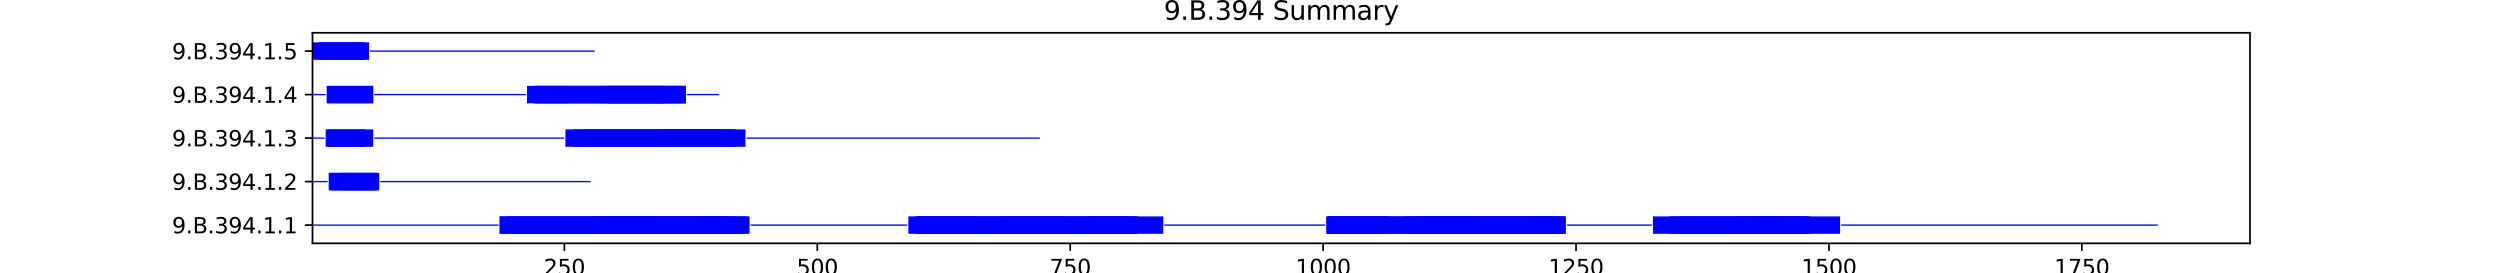 <?xml version="1.0" encoding="utf-8" standalone="no"?>
<!DOCTYPE svg PUBLIC "-//W3C//DTD SVG 1.1//EN"
  "http://www.w3.org/Graphics/SVG/1.1/DTD/svg11.dtd">
<svg xmlns:xlink="http://www.w3.org/1999/xlink" width="1152pt" height="126pt" viewBox="0 0 1152 126" xmlns="http://www.w3.org/2000/svg" version="1.1">
 <defs>
  <style type="text/css">*{stroke-linejoin: round; stroke-linecap: butt}</style>
 </defs>
 <g id="figure_1">
  <g id="patch_1">
   <path d="M 0 126 
L 1152 126 
L 1152 0 
L 0 0 
z
" style="fill: #ffffff"/>
  </g>
  <g id="axes_1">
   <g id="patch_2">
    <path d="M 144 112.14 
L 1036.8 112.14 
L 1036.8 15.12 
L 144 15.12 
z
" style="fill: #ffffff"/>
   </g>
   <g id="patch_3">
    <path d="M 144 104.022 
L 229.774 104.022 
L 229.774 103.42 
L 144 103.42 
z
" clip-path="url(#p88c6508deb)" style="fill: #0000ff"/>
   </g>
   <g id="patch_4">
    <path d="M 230.241 107.73 
L 344.451 107.73 
L 344.451 99.712 
L 230.241 99.712 
z
" clip-path="url(#p88c6508deb)" style="fill: #0000ff"/>
   </g>
   <g id="patch_5">
    <path d="M 230.241 107.73 
L 345.383 107.73 
L 345.383 99.712 
L 230.241 99.712 
z
" clip-path="url(#p88c6508deb)" style="fill: #0000ff"/>
   </g>
   <g id="patch_6">
    <path d="M 234.436 107.73 
L 284.316 107.73 
L 284.316 99.712 
L 234.436 99.712 
z
" clip-path="url(#p88c6508deb)" style="fill: #0000ff"/>
   </g>
   <g id="patch_7">
    <path d="M 273.128 107.73 
L 301.564 107.73 
L 301.564 99.712 
L 273.128 99.712 
z
" clip-path="url(#p88c6508deb)" style="fill: #0000ff"/>
   </g>
   <g id="patch_8">
    <path d="M 274.526 107.73 
L 330.466 107.73 
L 330.466 99.712 
L 274.526 99.712 
z
" clip-path="url(#p88c6508deb)" style="fill: #0000ff"/>
   </g>
   <g id="patch_9">
    <path d="M 277.789 107.73 
L 336.06 107.73 
L 336.06 99.712 
L 277.789 99.712 
z
" clip-path="url(#p88c6508deb)" style="fill: #0000ff"/>
   </g>
   <g id="patch_10">
    <path d="M 319.278 107.73 
L 338.857 107.73 
L 338.857 99.712 
L 319.278 99.712 
z
" clip-path="url(#p88c6508deb)" style="fill: #0000ff"/>
   </g>
   <g id="patch_11">
    <path d="M 345.85 104.022 
L 418.105 104.022 
L 418.105 103.42 
L 345.85 103.42 
z
" clip-path="url(#p88c6508deb)" style="fill: #0000ff"/>
   </g>
   <g id="patch_12">
    <path d="M 418.571 107.73 
L 520.662 107.73 
L 520.662 99.712 
L 418.571 99.712 
z
" clip-path="url(#p88c6508deb)" style="fill: #0000ff"/>
   </g>
   <g id="patch_13">
    <path d="M 421.368 107.73 
L 524.391 107.73 
L 524.391 99.712 
L 421.368 99.712 
z
" clip-path="url(#p88c6508deb)" style="fill: #0000ff"/>
   </g>
   <g id="patch_14">
    <path d="M 422.767 107.73 
L 536.045 107.73 
L 536.045 99.712 
L 422.767 99.712 
z
" clip-path="url(#p88c6508deb)" style="fill: #0000ff"/>
   </g>
   <g id="patch_15">
    <path d="M 422.767 107.73 
L 450.737 107.73 
L 450.737 99.712 
L 422.767 99.712 
z
" clip-path="url(#p88c6508deb)" style="fill: #0000ff"/>
   </g>
   <g id="patch_16">
    <path d="M 461.925 107.73 
L 490.361 107.73 
L 490.361 99.712 
L 461.925 99.712 
z
" clip-path="url(#p88c6508deb)" style="fill: #0000ff"/>
   </g>
   <g id="patch_17">
    <path d="M 502.015 107.73 
L 523.459 107.73 
L 523.459 99.712 
L 502.015 99.712 
z
" clip-path="url(#p88c6508deb)" style="fill: #0000ff"/>
   </g>
   <g id="patch_18">
    <path d="M 536.511 104.022 
L 610.632 104.022 
L 610.632 103.42 
L 536.511 103.42 
z
" clip-path="url(#p88c6508deb)" style="fill: #0000ff"/>
   </g>
   <g id="patch_19">
    <path d="M 611.098 107.73 
L 640 107.73 
L 640 99.712 
L 611.098 99.712 
z
" clip-path="url(#p88c6508deb)" style="fill: #0000ff"/>
   </g>
   <g id="patch_20">
    <path d="M 611.564 107.73 
L 721.579 107.73 
L 721.579 99.712 
L 611.564 99.712 
z
" clip-path="url(#p88c6508deb)" style="fill: #0000ff"/>
   </g>
   <g id="patch_21">
    <path d="M 612.03 107.73 
L 640 107.73 
L 640 99.712 
L 612.03 99.712 
z
" clip-path="url(#p88c6508deb)" style="fill: #0000ff"/>
   </g>
   <g id="patch_22">
    <path d="M 612.496 107.73 
L 721.113 107.73 
L 721.113 99.712 
L 612.496 99.712 
z
" clip-path="url(#p88c6508deb)" style="fill: #0000ff"/>
   </g>
   <g id="patch_23">
    <path d="M 647.459 107.73 
L 716.917 107.73 
L 716.917 99.712 
L 647.459 99.712 
z
" clip-path="url(#p88c6508deb)" style="fill: #0000ff"/>
   </g>
   <g id="patch_24">
    <path d="M 650.722 107.73 
L 713.654 107.73 
L 713.654 99.712 
L 650.722 99.712 
z
" clip-path="url(#p88c6508deb)" style="fill: #0000ff"/>
   </g>
   <g id="patch_25">
    <path d="M 656.316 107.73 
L 681.023 107.73 
L 681.023 99.712 
L 656.316 99.712 
z
" clip-path="url(#p88c6508deb)" style="fill: #0000ff"/>
   </g>
   <g id="patch_26">
    <path d="M 705.729 107.73 
L 721.113 107.73 
L 721.113 99.712 
L 705.729 99.712 
z
" clip-path="url(#p88c6508deb)" style="fill: #0000ff"/>
   </g>
   <g id="patch_27">
    <path d="M 722.045 104.022 
L 761.203 104.022 
L 761.203 103.42 
L 722.045 103.42 
z
" clip-path="url(#p88c6508deb)" style="fill: #0000ff"/>
   </g>
   <g id="patch_28">
    <path d="M 761.669 107.73 
L 834.391 107.73 
L 834.391 99.712 
L 761.669 99.712 
z
" clip-path="url(#p88c6508deb)" style="fill: #0000ff"/>
   </g>
   <g id="patch_29">
    <path d="M 769.128 107.73 
L 847.91 107.73 
L 847.91 99.712 
L 769.128 99.712 
z
" clip-path="url(#p88c6508deb)" style="fill: #0000ff"/>
   </g>
   <g id="patch_30">
    <path d="M 774.256 107.73 
L 822.737 107.73 
L 822.737 99.712 
L 774.256 99.712 
z
" clip-path="url(#p88c6508deb)" style="fill: #0000ff"/>
   </g>
   <g id="patch_31">
    <path d="M 800.361 107.73 
L 832.06 107.73 
L 832.06 99.712 
L 800.361 99.712 
z
" clip-path="url(#p88c6508deb)" style="fill: #0000ff"/>
   </g>
   <g id="patch_32">
    <path d="M 805.955 107.73 
L 832.992 107.73 
L 832.992 99.712 
L 805.955 99.712 
z
" clip-path="url(#p88c6508deb)" style="fill: #0000ff"/>
   </g>
   <g id="patch_33">
    <path d="M 848.376 104.022 
L 994.286 104.022 
L 994.286 103.42 
L 848.376 103.42 
z
" clip-path="url(#p88c6508deb)" style="fill: #0000ff"/>
   </g>
   <g id="patch_34">
    <path d="M 144 83.976 
L 150.992 83.976 
L 150.992 83.375 
L 144 83.375 
z
" clip-path="url(#p88c6508deb)" style="fill: #0000ff"/>
   </g>
   <g id="patch_35">
    <path d="M 151.459 87.685 
L 173.368 87.685 
L 173.368 79.666 
L 151.459 79.666 
z
" clip-path="url(#p88c6508deb)" style="fill: #0000ff"/>
   </g>
   <g id="patch_36">
    <path d="M 151.925 87.685 
L 174.767 87.685 
L 174.767 79.666 
L 151.925 79.666 
z
" clip-path="url(#p88c6508deb)" style="fill: #0000ff"/>
   </g>
   <g id="patch_37">
    <path d="M 152.857 87.685 
L 173.835 87.685 
L 173.835 79.666 
L 152.857 79.666 
z
" clip-path="url(#p88c6508deb)" style="fill: #0000ff"/>
   </g>
   <g id="patch_38">
    <path d="M 157.519 87.685 
L 172.436 87.685 
L 172.436 79.666 
L 157.519 79.666 
z
" clip-path="url(#p88c6508deb)" style="fill: #0000ff"/>
   </g>
   <g id="patch_39">
    <path d="M 175.233 83.976 
L 272.195 83.976 
L 272.195 83.375 
L 175.233 83.375 
z
" clip-path="url(#p88c6508deb)" style="fill: #0000ff"/>
   </g>
   <g id="patch_40">
    <path d="M 144 63.931 
L 149.594 63.931 
L 149.594 63.329 
L 144 63.329 
z
" clip-path="url(#p88c6508deb)" style="fill: #0000ff"/>
   </g>
   <g id="patch_41">
    <path d="M 150.06 67.639 
L 171.97 67.639 
L 171.97 59.621 
L 150.06 59.621 
z
" clip-path="url(#p88c6508deb)" style="fill: #0000ff"/>
   </g>
   <g id="patch_42">
    <path d="M 150.992 67.639 
L 168.241 67.639 
L 168.241 59.621 
L 150.992 59.621 
z
" clip-path="url(#p88c6508deb)" style="fill: #0000ff"/>
   </g>
   <g id="patch_43">
    <path d="M 172.436 63.931 
L 260.075 63.931 
L 260.075 63.329 
L 172.436 63.329 
z
" clip-path="url(#p88c6508deb)" style="fill: #0000ff"/>
   </g>
   <g id="patch_44">
    <path d="M 260.541 67.639 
L 343.519 67.639 
L 343.519 59.621 
L 260.541 59.621 
z
" clip-path="url(#p88c6508deb)" style="fill: #0000ff"/>
   </g>
   <g id="patch_45">
    <path d="M 264.271 67.639 
L 332.331 67.639 
L 332.331 59.621 
L 264.271 59.621 
z
" clip-path="url(#p88c6508deb)" style="fill: #0000ff"/>
   </g>
   <g id="patch_46">
    <path d="M 269.398 67.639 
L 337.925 67.639 
L 337.925 59.621 
L 269.398 59.621 
z
" clip-path="url(#p88c6508deb)" style="fill: #0000ff"/>
   </g>
   <g id="patch_47">
    <path d="M 305.293 67.639 
L 339.323 67.639 
L 339.323 59.621 
L 305.293 59.621 
z
" clip-path="url(#p88c6508deb)" style="fill: #0000ff"/>
   </g>
   <g id="patch_48">
    <path d="M 305.759 67.639 
L 330.932 67.639 
L 330.932 59.621 
L 305.759 59.621 
z
" clip-path="url(#p88c6508deb)" style="fill: #0000ff"/>
   </g>
   <g id="patch_49">
    <path d="M 343.985 63.931 
L 479.173 63.931 
L 479.173 63.329 
L 343.985 63.329 
z
" clip-path="url(#p88c6508deb)" style="fill: #0000ff"/>
   </g>
   <g id="patch_50">
    <path d="M 144 43.885 
L 150.06 43.885 
L 150.06 43.284 
L 144 43.284 
z
" clip-path="url(#p88c6508deb)" style="fill: #0000ff"/>
   </g>
   <g id="patch_51">
    <path d="M 150.526 47.594 
L 171.97 47.594 
L 171.97 39.575 
L 150.526 39.575 
z
" clip-path="url(#p88c6508deb)" style="fill: #0000ff"/>
   </g>
   <g id="patch_52">
    <path d="M 150.992 47.594 
L 171.97 47.594 
L 171.97 39.575 
L 150.992 39.575 
z
" clip-path="url(#p88c6508deb)" style="fill: #0000ff"/>
   </g>
   <g id="patch_53">
    <path d="M 172.436 43.885 
L 242.361 43.885 
L 242.361 43.284 
L 172.436 43.284 
z
" clip-path="url(#p88c6508deb)" style="fill: #0000ff"/>
   </g>
   <g id="patch_54">
    <path d="M 242.827 47.594 
L 313.218 47.594 
L 313.218 39.575 
L 242.827 39.575 
z
" clip-path="url(#p88c6508deb)" style="fill: #0000ff"/>
   </g>
   <g id="patch_55">
    <path d="M 245.624 47.594 
L 316.015 47.594 
L 316.015 39.575 
L 245.624 39.575 
z
" clip-path="url(#p88c6508deb)" style="fill: #0000ff"/>
   </g>
   <g id="patch_56">
    <path d="M 246.556 47.594 
L 261.94 47.594 
L 261.94 39.575 
L 246.556 39.575 
z
" clip-path="url(#p88c6508deb)" style="fill: #0000ff"/>
   </g>
   <g id="patch_57">
    <path d="M 247.489 47.594 
L 316.015 47.594 
L 316.015 39.575 
L 247.489 39.575 
z
" clip-path="url(#p88c6508deb)" style="fill: #0000ff"/>
   </g>
   <g id="patch_58">
    <path d="M 276.391 47.594 
L 316.015 47.594 
L 316.015 39.575 
L 276.391 39.575 
z
" clip-path="url(#p88c6508deb)" style="fill: #0000ff"/>
   </g>
   <g id="patch_59">
    <path d="M 280.12 47.594 
L 306.692 47.594 
L 306.692 39.575 
L 280.12 39.575 
z
" clip-path="url(#p88c6508deb)" style="fill: #0000ff"/>
   </g>
   <g id="patch_60">
    <path d="M 316.481 43.885 
L 331.398 43.885 
L 331.398 43.284 
L 316.481 43.284 
z
" clip-path="url(#p88c6508deb)" style="fill: #0000ff"/>
   </g>
   <g id="patch_61">
    <path d="M 144 27.548 
L 170.105 27.548 
L 170.105 19.53 
L 144 19.53 
z
" clip-path="url(#p88c6508deb)" style="fill: #0000ff"/>
   </g>
   <g id="patch_62">
    <path d="M 146.797 27.548 
L 167.774 27.548 
L 167.774 19.53 
L 146.797 19.53 
z
" clip-path="url(#p88c6508deb)" style="fill: #0000ff"/>
   </g>
   <g id="patch_63">
    <path d="M 147.263 27.548 
L 168.241 27.548 
L 168.241 19.53 
L 147.263 19.53 
z
" clip-path="url(#p88c6508deb)" style="fill: #0000ff"/>
   </g>
   <g id="patch_64">
    <path d="M 170.571 23.84 
L 274.06 23.84 
L 274.06 23.238 
L 170.571 23.238 
z
" clip-path="url(#p88c6508deb)" style="fill: #0000ff"/>
   </g>
   <g id="matplotlib.axis_1">
    <g id="xtick_1">
     <g id="line2d_1">
      <defs>
       <path id="md7942fdf51" d="M 0 0 
L 0 3.5 
" style="stroke: #000000; stroke-width: 0.8"/>
      </defs>
      <g>
       <use xlink:href="#md7942fdf51" x="260.075" y="112.14" style="stroke: #000000; stroke-width: 0.8"/>
      </g>
     </g>
     <g id="text_1">
      <!-- 250 -->
      <g transform="translate(250.531 126.738) scale(0.1 -0.1)">
       <defs>
        <path id="DejaVuSans-32" d="M 1228 531 
L 3431 531 
L 3431 0 
L 469 0 
L 469 531 
Q 828 903 1448 1529 
Q 2069 2156 2228 2338 
Q 2531 2678 2651 2914 
Q 2772 3150 2772 3378 
Q 2772 3750 2511 3984 
Q 2250 4219 1831 4219 
Q 1534 4219 1204 4116 
Q 875 4013 500 3803 
L 500 4441 
Q 881 4594 1212 4672 
Q 1544 4750 1819 4750 
Q 2544 4750 2975 4387 
Q 3406 4025 3406 3419 
Q 3406 3131 3298 2873 
Q 3191 2616 2906 2266 
Q 2828 2175 2409 1742 
Q 1991 1309 1228 531 
z
" transform="scale(0.016)"/>
        <path id="DejaVuSans-35" d="M 691 4666 
L 3169 4666 
L 3169 4134 
L 1269 4134 
L 1269 2991 
Q 1406 3038 1543 3061 
Q 1681 3084 1819 3084 
Q 2600 3084 3056 2656 
Q 3513 2228 3513 1497 
Q 3513 744 3044 326 
Q 2575 -91 1722 -91 
Q 1428 -91 1123 -41 
Q 819 9 494 109 
L 494 744 
Q 775 591 1075 516 
Q 1375 441 1709 441 
Q 2250 441 2565 725 
Q 2881 1009 2881 1497 
Q 2881 1984 2565 2268 
Q 2250 2553 1709 2553 
Q 1456 2553 1204 2497 
Q 953 2441 691 2322 
L 691 4666 
z
" transform="scale(0.016)"/>
        <path id="DejaVuSans-30" d="M 2034 4250 
Q 1547 4250 1301 3770 
Q 1056 3291 1056 2328 
Q 1056 1369 1301 889 
Q 1547 409 2034 409 
Q 2525 409 2770 889 
Q 3016 1369 3016 2328 
Q 3016 3291 2770 3770 
Q 2525 4250 2034 4250 
z
M 2034 4750 
Q 2819 4750 3233 4129 
Q 3647 3509 3647 2328 
Q 3647 1150 3233 529 
Q 2819 -91 2034 -91 
Q 1250 -91 836 529 
Q 422 1150 422 2328 
Q 422 3509 836 4129 
Q 1250 4750 2034 4750 
z
" transform="scale(0.016)"/>
       </defs>
       <use xlink:href="#DejaVuSans-32"/>
       <use xlink:href="#DejaVuSans-35" x="63.623"/>
       <use xlink:href="#DejaVuSans-30" x="127.246"/>
      </g>
     </g>
    </g>
    <g id="xtick_2">
     <g id="line2d_2">
      <g>
       <use xlink:href="#md7942fdf51" x="376.617" y="112.14" style="stroke: #000000; stroke-width: 0.8"/>
      </g>
     </g>
     <g id="text_2">
      <!-- 500 -->
      <g transform="translate(367.073 126.738) scale(0.1 -0.1)">
       <use xlink:href="#DejaVuSans-35"/>
       <use xlink:href="#DejaVuSans-30" x="63.623"/>
       <use xlink:href="#DejaVuSans-30" x="127.246"/>
      </g>
     </g>
    </g>
    <g id="xtick_3">
     <g id="line2d_3">
      <g>
       <use xlink:href="#md7942fdf51" x="493.158" y="112.14" style="stroke: #000000; stroke-width: 0.8"/>
      </g>
     </g>
     <g id="text_3">
      <!-- 750 -->
      <g transform="translate(483.614 126.738) scale(0.1 -0.1)">
       <defs>
        <path id="DejaVuSans-37" d="M 525 4666 
L 3525 4666 
L 3525 4397 
L 1831 0 
L 1172 0 
L 2766 4134 
L 525 4134 
L 525 4666 
z
" transform="scale(0.016)"/>
       </defs>
       <use xlink:href="#DejaVuSans-37"/>
       <use xlink:href="#DejaVuSans-35" x="63.623"/>
       <use xlink:href="#DejaVuSans-30" x="127.246"/>
      </g>
     </g>
    </g>
    <g id="xtick_4">
     <g id="line2d_4">
      <g>
       <use xlink:href="#md7942fdf51" x="609.699" y="112.14" style="stroke: #000000; stroke-width: 0.8"/>
      </g>
     </g>
     <g id="text_4">
      <!-- 1000 -->
      <g transform="translate(596.974 126.738) scale(0.1 -0.1)">
       <defs>
        <path id="DejaVuSans-31" d="M 794 531 
L 1825 531 
L 1825 4091 
L 703 3866 
L 703 4441 
L 1819 4666 
L 2450 4666 
L 2450 531 
L 3481 531 
L 3481 0 
L 794 0 
L 794 531 
z
" transform="scale(0.016)"/>
       </defs>
       <use xlink:href="#DejaVuSans-31"/>
       <use xlink:href="#DejaVuSans-30" x="63.623"/>
       <use xlink:href="#DejaVuSans-30" x="127.246"/>
       <use xlink:href="#DejaVuSans-30" x="190.869"/>
      </g>
     </g>
    </g>
    <g id="xtick_5">
     <g id="line2d_5">
      <g>
       <use xlink:href="#md7942fdf51" x="726.241" y="112.14" style="stroke: #000000; stroke-width: 0.8"/>
      </g>
     </g>
     <g id="text_5">
      <!-- 1250 -->
      <g transform="translate(713.516 126.738) scale(0.1 -0.1)">
       <use xlink:href="#DejaVuSans-31"/>
       <use xlink:href="#DejaVuSans-32" x="63.623"/>
       <use xlink:href="#DejaVuSans-35" x="127.246"/>
       <use xlink:href="#DejaVuSans-30" x="190.869"/>
      </g>
     </g>
    </g>
    <g id="xtick_6">
     <g id="line2d_6">
      <g>
       <use xlink:href="#md7942fdf51" x="842.782" y="112.14" style="stroke: #000000; stroke-width: 0.8"/>
      </g>
     </g>
     <g id="text_6">
      <!-- 1500 -->
      <g transform="translate(830.057 126.738) scale(0.1 -0.1)">
       <use xlink:href="#DejaVuSans-31"/>
       <use xlink:href="#DejaVuSans-35" x="63.623"/>
       <use xlink:href="#DejaVuSans-30" x="127.246"/>
       <use xlink:href="#DejaVuSans-30" x="190.869"/>
      </g>
     </g>
    </g>
    <g id="xtick_7">
     <g id="line2d_7">
      <g>
       <use xlink:href="#md7942fdf51" x="959.323" y="112.14" style="stroke: #000000; stroke-width: 0.8"/>
      </g>
     </g>
     <g id="text_7">
      <!-- 1750 -->
      <g transform="translate(946.598 126.738) scale(0.1 -0.1)">
       <use xlink:href="#DejaVuSans-31"/>
       <use xlink:href="#DejaVuSans-37" x="63.623"/>
       <use xlink:href="#DejaVuSans-35" x="127.246"/>
       <use xlink:href="#DejaVuSans-30" x="190.869"/>
      </g>
     </g>
    </g>
    <g id="text_8">
     <!-- Residual -->
     <g transform="translate(569.284 140.417) scale(0.1 -0.1)">
      <defs>
       <path id="DejaVuSans-52" d="M 2841 2188 
Q 3044 2119 3236 1894 
Q 3428 1669 3622 1275 
L 4263 0 
L 3584 0 
L 2988 1197 
Q 2756 1666 2539 1819 
Q 2322 1972 1947 1972 
L 1259 1972 
L 1259 0 
L 628 0 
L 628 4666 
L 2053 4666 
Q 2853 4666 3247 4331 
Q 3641 3997 3641 3322 
Q 3641 2881 3436 2590 
Q 3231 2300 2841 2188 
z
M 1259 4147 
L 1259 2491 
L 2053 2491 
Q 2509 2491 2742 2702 
Q 2975 2913 2975 3322 
Q 2975 3731 2742 3939 
Q 2509 4147 2053 4147 
L 1259 4147 
z
" transform="scale(0.016)"/>
       <path id="DejaVuSans-65" d="M 3597 1894 
L 3597 1613 
L 953 1613 
Q 991 1019 1311 708 
Q 1631 397 2203 397 
Q 2534 397 2845 478 
Q 3156 559 3463 722 
L 3463 178 
Q 3153 47 2828 -22 
Q 2503 -91 2169 -91 
Q 1331 -91 842 396 
Q 353 884 353 1716 
Q 353 2575 817 3079 
Q 1281 3584 2069 3584 
Q 2775 3584 3186 3129 
Q 3597 2675 3597 1894 
z
M 3022 2063 
Q 3016 2534 2758 2815 
Q 2500 3097 2075 3097 
Q 1594 3097 1305 2825 
Q 1016 2553 972 2059 
L 3022 2063 
z
" transform="scale(0.016)"/>
       <path id="DejaVuSans-73" d="M 2834 3397 
L 2834 2853 
Q 2591 2978 2328 3040 
Q 2066 3103 1784 3103 
Q 1356 3103 1142 2972 
Q 928 2841 928 2578 
Q 928 2378 1081 2264 
Q 1234 2150 1697 2047 
L 1894 2003 
Q 2506 1872 2764 1633 
Q 3022 1394 3022 966 
Q 3022 478 2636 193 
Q 2250 -91 1575 -91 
Q 1294 -91 989 -36 
Q 684 19 347 128 
L 347 722 
Q 666 556 975 473 
Q 1284 391 1588 391 
Q 1994 391 2212 530 
Q 2431 669 2431 922 
Q 2431 1156 2273 1281 
Q 2116 1406 1581 1522 
L 1381 1569 
Q 847 1681 609 1914 
Q 372 2147 372 2553 
Q 372 3047 722 3315 
Q 1072 3584 1716 3584 
Q 2034 3584 2315 3537 
Q 2597 3491 2834 3397 
z
" transform="scale(0.016)"/>
       <path id="DejaVuSans-69" d="M 603 3500 
L 1178 3500 
L 1178 0 
L 603 0 
L 603 3500 
z
M 603 4863 
L 1178 4863 
L 1178 4134 
L 603 4134 
L 603 4863 
z
" transform="scale(0.016)"/>
       <path id="DejaVuSans-64" d="M 2906 2969 
L 2906 4863 
L 3481 4863 
L 3481 0 
L 2906 0 
L 2906 525 
Q 2725 213 2448 61 
Q 2172 -91 1784 -91 
Q 1150 -91 751 415 
Q 353 922 353 1747 
Q 353 2572 751 3078 
Q 1150 3584 1784 3584 
Q 2172 3584 2448 3432 
Q 2725 3281 2906 2969 
z
M 947 1747 
Q 947 1113 1208 752 
Q 1469 391 1925 391 
Q 2381 391 2643 752 
Q 2906 1113 2906 1747 
Q 2906 2381 2643 2742 
Q 2381 3103 1925 3103 
Q 1469 3103 1208 2742 
Q 947 2381 947 1747 
z
" transform="scale(0.016)"/>
       <path id="DejaVuSans-75" d="M 544 1381 
L 544 3500 
L 1119 3500 
L 1119 1403 
Q 1119 906 1312 657 
Q 1506 409 1894 409 
Q 2359 409 2629 706 
Q 2900 1003 2900 1516 
L 2900 3500 
L 3475 3500 
L 3475 0 
L 2900 0 
L 2900 538 
Q 2691 219 2414 64 
Q 2138 -91 1772 -91 
Q 1169 -91 856 284 
Q 544 659 544 1381 
z
M 1991 3584 
L 1991 3584 
z
" transform="scale(0.016)"/>
       <path id="DejaVuSans-61" d="M 2194 1759 
Q 1497 1759 1228 1600 
Q 959 1441 959 1056 
Q 959 750 1161 570 
Q 1363 391 1709 391 
Q 2188 391 2477 730 
Q 2766 1069 2766 1631 
L 2766 1759 
L 2194 1759 
z
M 3341 1997 
L 3341 0 
L 2766 0 
L 2766 531 
Q 2569 213 2275 61 
Q 1981 -91 1556 -91 
Q 1019 -91 701 211 
Q 384 513 384 1019 
Q 384 1609 779 1909 
Q 1175 2209 1959 2209 
L 2766 2209 
L 2766 2266 
Q 2766 2663 2505 2880 
Q 2244 3097 1772 3097 
Q 1472 3097 1187 3025 
Q 903 2953 641 2809 
L 641 3341 
Q 956 3463 1253 3523 
Q 1550 3584 1831 3584 
Q 2591 3584 2966 3190 
Q 3341 2797 3341 1997 
z
" transform="scale(0.016)"/>
       <path id="DejaVuSans-6c" d="M 603 4863 
L 1178 4863 
L 1178 0 
L 603 0 
L 603 4863 
z
" transform="scale(0.016)"/>
      </defs>
      <use xlink:href="#DejaVuSans-52"/>
      <use xlink:href="#DejaVuSans-65" x="64.982"/>
      <use xlink:href="#DejaVuSans-73" x="126.506"/>
      <use xlink:href="#DejaVuSans-69" x="178.605"/>
      <use xlink:href="#DejaVuSans-64" x="206.389"/>
      <use xlink:href="#DejaVuSans-75" x="269.865"/>
      <use xlink:href="#DejaVuSans-61" x="333.244"/>
      <use xlink:href="#DejaVuSans-6c" x="394.523"/>
     </g>
    </g>
   </g>
   <g id="matplotlib.axis_2">
    <g id="ytick_1">
     <g id="line2d_8">
      <defs>
       <path id="m0ecc77f3ff" d="M 0 0 
L -3.5 0 
" style="stroke: #000000; stroke-width: 0.8"/>
      </defs>
      <g>
       <use xlink:href="#m0ecc77f3ff" x="144" y="103.721" style="stroke: #000000; stroke-width: 0.8"/>
      </g>
     </g>
     <g id="text_9">
      <!-- 9.B.394.1.1 -->
      <g transform="translate(79.252 107.52) scale(0.1 -0.1)">
       <defs>
        <path id="DejaVuSans-39" d="M 703 97 
L 703 672 
Q 941 559 1184 500 
Q 1428 441 1663 441 
Q 2288 441 2617 861 
Q 2947 1281 2994 2138 
Q 2813 1869 2534 1725 
Q 2256 1581 1919 1581 
Q 1219 1581 811 2004 
Q 403 2428 403 3163 
Q 403 3881 828 4315 
Q 1253 4750 1959 4750 
Q 2769 4750 3195 4129 
Q 3622 3509 3622 2328 
Q 3622 1225 3098 567 
Q 2575 -91 1691 -91 
Q 1453 -91 1209 -44 
Q 966 3 703 97 
z
M 1959 2075 
Q 2384 2075 2632 2365 
Q 2881 2656 2881 3163 
Q 2881 3666 2632 3958 
Q 2384 4250 1959 4250 
Q 1534 4250 1286 3958 
Q 1038 3666 1038 3163 
Q 1038 2656 1286 2365 
Q 1534 2075 1959 2075 
z
" transform="scale(0.016)"/>
        <path id="DejaVuSans-2e" d="M 684 794 
L 1344 794 
L 1344 0 
L 684 0 
L 684 794 
z
" transform="scale(0.016)"/>
        <path id="DejaVuSans-42" d="M 1259 2228 
L 1259 519 
L 2272 519 
Q 2781 519 3026 730 
Q 3272 941 3272 1375 
Q 3272 1813 3026 2020 
Q 2781 2228 2272 2228 
L 1259 2228 
z
M 1259 4147 
L 1259 2741 
L 2194 2741 
Q 2656 2741 2882 2914 
Q 3109 3088 3109 3444 
Q 3109 3797 2882 3972 
Q 2656 4147 2194 4147 
L 1259 4147 
z
M 628 4666 
L 2241 4666 
Q 2963 4666 3353 4366 
Q 3744 4066 3744 3513 
Q 3744 3084 3544 2831 
Q 3344 2578 2956 2516 
Q 3422 2416 3680 2098 
Q 3938 1781 3938 1306 
Q 3938 681 3513 340 
Q 3088 0 2303 0 
L 628 0 
L 628 4666 
z
" transform="scale(0.016)"/>
        <path id="DejaVuSans-33" d="M 2597 2516 
Q 3050 2419 3304 2112 
Q 3559 1806 3559 1356 
Q 3559 666 3084 287 
Q 2609 -91 1734 -91 
Q 1441 -91 1130 -33 
Q 819 25 488 141 
L 488 750 
Q 750 597 1062 519 
Q 1375 441 1716 441 
Q 2309 441 2620 675 
Q 2931 909 2931 1356 
Q 2931 1769 2642 2001 
Q 2353 2234 1838 2234 
L 1294 2234 
L 1294 2753 
L 1863 2753 
Q 2328 2753 2575 2939 
Q 2822 3125 2822 3475 
Q 2822 3834 2567 4026 
Q 2313 4219 1838 4219 
Q 1578 4219 1281 4162 
Q 984 4106 628 3988 
L 628 4550 
Q 988 4650 1302 4700 
Q 1616 4750 1894 4750 
Q 2613 4750 3031 4423 
Q 3450 4097 3450 3541 
Q 3450 3153 3228 2886 
Q 3006 2619 2597 2516 
z
" transform="scale(0.016)"/>
        <path id="DejaVuSans-34" d="M 2419 4116 
L 825 1625 
L 2419 1625 
L 2419 4116 
z
M 2253 4666 
L 3047 4666 
L 3047 1625 
L 3713 1625 
L 3713 1100 
L 3047 1100 
L 3047 0 
L 2419 0 
L 2419 1100 
L 313 1100 
L 313 1709 
L 2253 4666 
z
" transform="scale(0.016)"/>
       </defs>
       <use xlink:href="#DejaVuSans-39"/>
       <use xlink:href="#DejaVuSans-2e" x="63.623"/>
       <use xlink:href="#DejaVuSans-42" x="95.41"/>
       <use xlink:href="#DejaVuSans-2e" x="164.014"/>
       <use xlink:href="#DejaVuSans-33" x="195.801"/>
       <use xlink:href="#DejaVuSans-39" x="259.424"/>
       <use xlink:href="#DejaVuSans-34" x="323.047"/>
       <use xlink:href="#DejaVuSans-2e" x="386.67"/>
       <use xlink:href="#DejaVuSans-31" x="418.457"/>
       <use xlink:href="#DejaVuSans-2e" x="482.08"/>
       <use xlink:href="#DejaVuSans-31" x="513.867"/>
      </g>
     </g>
    </g>
    <g id="ytick_2">
     <g id="line2d_9">
      <g>
       <use xlink:href="#m0ecc77f3ff" x="144" y="83.675" style="stroke: #000000; stroke-width: 0.8"/>
      </g>
     </g>
     <g id="text_10">
      <!-- 9.B.394.1.2 -->
      <g transform="translate(79.252 87.475) scale(0.1 -0.1)">
       <use xlink:href="#DejaVuSans-39"/>
       <use xlink:href="#DejaVuSans-2e" x="63.623"/>
       <use xlink:href="#DejaVuSans-42" x="95.41"/>
       <use xlink:href="#DejaVuSans-2e" x="164.014"/>
       <use xlink:href="#DejaVuSans-33" x="195.801"/>
       <use xlink:href="#DejaVuSans-39" x="259.424"/>
       <use xlink:href="#DejaVuSans-34" x="323.047"/>
       <use xlink:href="#DejaVuSans-2e" x="386.67"/>
       <use xlink:href="#DejaVuSans-31" x="418.457"/>
       <use xlink:href="#DejaVuSans-2e" x="482.08"/>
       <use xlink:href="#DejaVuSans-32" x="513.867"/>
      </g>
     </g>
    </g>
    <g id="ytick_3">
     <g id="line2d_10">
      <g>
       <use xlink:href="#m0ecc77f3ff" x="144" y="63.63" style="stroke: #000000; stroke-width: 0.8"/>
      </g>
     </g>
     <g id="text_11">
      <!-- 9.B.394.1.3 -->
      <g transform="translate(79.252 67.429) scale(0.1 -0.1)">
       <use xlink:href="#DejaVuSans-39"/>
       <use xlink:href="#DejaVuSans-2e" x="63.623"/>
       <use xlink:href="#DejaVuSans-42" x="95.41"/>
       <use xlink:href="#DejaVuSans-2e" x="164.014"/>
       <use xlink:href="#DejaVuSans-33" x="195.801"/>
       <use xlink:href="#DejaVuSans-39" x="259.424"/>
       <use xlink:href="#DejaVuSans-34" x="323.047"/>
       <use xlink:href="#DejaVuSans-2e" x="386.67"/>
       <use xlink:href="#DejaVuSans-31" x="418.457"/>
       <use xlink:href="#DejaVuSans-2e" x="482.08"/>
       <use xlink:href="#DejaVuSans-33" x="513.867"/>
      </g>
     </g>
    </g>
    <g id="ytick_4">
     <g id="line2d_11">
      <g>
       <use xlink:href="#m0ecc77f3ff" x="144" y="43.585" style="stroke: #000000; stroke-width: 0.8"/>
      </g>
     </g>
     <g id="text_12">
      <!-- 9.B.394.1.4 -->
      <g transform="translate(79.252 47.384) scale(0.1 -0.1)">
       <use xlink:href="#DejaVuSans-39"/>
       <use xlink:href="#DejaVuSans-2e" x="63.623"/>
       <use xlink:href="#DejaVuSans-42" x="95.41"/>
       <use xlink:href="#DejaVuSans-2e" x="164.014"/>
       <use xlink:href="#DejaVuSans-33" x="195.801"/>
       <use xlink:href="#DejaVuSans-39" x="259.424"/>
       <use xlink:href="#DejaVuSans-34" x="323.047"/>
       <use xlink:href="#DejaVuSans-2e" x="386.67"/>
       <use xlink:href="#DejaVuSans-31" x="418.457"/>
       <use xlink:href="#DejaVuSans-2e" x="482.08"/>
       <use xlink:href="#DejaVuSans-34" x="513.867"/>
      </g>
     </g>
    </g>
    <g id="ytick_5">
     <g id="line2d_12">
      <g>
       <use xlink:href="#m0ecc77f3ff" x="144" y="23.539" style="stroke: #000000; stroke-width: 0.8"/>
      </g>
     </g>
     <g id="text_13">
      <!-- 9.B.394.1.5 -->
      <g transform="translate(79.252 27.338) scale(0.1 -0.1)">
       <use xlink:href="#DejaVuSans-39"/>
       <use xlink:href="#DejaVuSans-2e" x="63.623"/>
       <use xlink:href="#DejaVuSans-42" x="95.41"/>
       <use xlink:href="#DejaVuSans-2e" x="164.014"/>
       <use xlink:href="#DejaVuSans-33" x="195.801"/>
       <use xlink:href="#DejaVuSans-39" x="259.424"/>
       <use xlink:href="#DejaVuSans-34" x="323.047"/>
       <use xlink:href="#DejaVuSans-2e" x="386.67"/>
       <use xlink:href="#DejaVuSans-31" x="418.457"/>
       <use xlink:href="#DejaVuSans-2e" x="482.08"/>
       <use xlink:href="#DejaVuSans-35" x="513.867"/>
      </g>
     </g>
    </g>
   </g>
   <g id="patch_65">
    <path d="M 144 112.14 
L 144 15.12 
" style="fill: none; stroke: #000000; stroke-width: 0.8; stroke-linejoin: miter; stroke-linecap: square"/>
   </g>
   <g id="patch_66">
    <path d="M 1036.8 112.14 
L 1036.8 15.12 
" style="fill: none; stroke: #000000; stroke-width: 0.8; stroke-linejoin: miter; stroke-linecap: square"/>
   </g>
   <g id="patch_67">
    <path d="M 144 112.14 
L 1036.8 112.14 
" style="fill: none; stroke: #000000; stroke-width: 0.8; stroke-linejoin: miter; stroke-linecap: square"/>
   </g>
   <g id="patch_68">
    <path d="M 144 15.12 
L 1036.8 15.12 
" style="fill: none; stroke: #000000; stroke-width: 0.8; stroke-linejoin: miter; stroke-linecap: square"/>
   </g>
   <g id="text_14">
    <!-- 9.B.394 Summary -->
    <g transform="translate(536.298 9.12) scale(0.12 -0.12)">
     <defs>
      <path id="DejaVuSans-20" transform="scale(0.016)"/>
      <path id="DejaVuSans-53" d="M 3425 4513 
L 3425 3897 
Q 3066 4069 2747 4153 
Q 2428 4238 2131 4238 
Q 1616 4238 1336 4038 
Q 1056 3838 1056 3469 
Q 1056 3159 1242 3001 
Q 1428 2844 1947 2747 
L 2328 2669 
Q 3034 2534 3370 2195 
Q 3706 1856 3706 1288 
Q 3706 609 3251 259 
Q 2797 -91 1919 -91 
Q 1588 -91 1214 -16 
Q 841 59 441 206 
L 441 856 
Q 825 641 1194 531 
Q 1563 422 1919 422 
Q 2459 422 2753 634 
Q 3047 847 3047 1241 
Q 3047 1584 2836 1778 
Q 2625 1972 2144 2069 
L 1759 2144 
Q 1053 2284 737 2584 
Q 422 2884 422 3419 
Q 422 4038 858 4394 
Q 1294 4750 2059 4750 
Q 2388 4750 2728 4690 
Q 3069 4631 3425 4513 
z
" transform="scale(0.016)"/>
      <path id="DejaVuSans-6d" d="M 3328 2828 
Q 3544 3216 3844 3400 
Q 4144 3584 4550 3584 
Q 5097 3584 5394 3201 
Q 5691 2819 5691 2113 
L 5691 0 
L 5113 0 
L 5113 2094 
Q 5113 2597 4934 2840 
Q 4756 3084 4391 3084 
Q 3944 3084 3684 2787 
Q 3425 2491 3425 1978 
L 3425 0 
L 2847 0 
L 2847 2094 
Q 2847 2600 2669 2842 
Q 2491 3084 2119 3084 
Q 1678 3084 1418 2786 
Q 1159 2488 1159 1978 
L 1159 0 
L 581 0 
L 581 3500 
L 1159 3500 
L 1159 2956 
Q 1356 3278 1631 3431 
Q 1906 3584 2284 3584 
Q 2666 3584 2933 3390 
Q 3200 3197 3328 2828 
z
" transform="scale(0.016)"/>
      <path id="DejaVuSans-72" d="M 2631 2963 
Q 2534 3019 2420 3045 
Q 2306 3072 2169 3072 
Q 1681 3072 1420 2755 
Q 1159 2438 1159 1844 
L 1159 0 
L 581 0 
L 581 3500 
L 1159 3500 
L 1159 2956 
Q 1341 3275 1631 3429 
Q 1922 3584 2338 3584 
Q 2397 3584 2469 3576 
Q 2541 3569 2628 3553 
L 2631 2963 
z
" transform="scale(0.016)"/>
      <path id="DejaVuSans-79" d="M 2059 -325 
Q 1816 -950 1584 -1140 
Q 1353 -1331 966 -1331 
L 506 -1331 
L 506 -850 
L 844 -850 
Q 1081 -850 1212 -737 
Q 1344 -625 1503 -206 
L 1606 56 
L 191 3500 
L 800 3500 
L 1894 763 
L 2988 3500 
L 3597 3500 
L 2059 -325 
z
" transform="scale(0.016)"/>
     </defs>
     <use xlink:href="#DejaVuSans-39"/>
     <use xlink:href="#DejaVuSans-2e" x="63.623"/>
     <use xlink:href="#DejaVuSans-42" x="95.41"/>
     <use xlink:href="#DejaVuSans-2e" x="164.014"/>
     <use xlink:href="#DejaVuSans-33" x="195.801"/>
     <use xlink:href="#DejaVuSans-39" x="259.424"/>
     <use xlink:href="#DejaVuSans-34" x="323.047"/>
     <use xlink:href="#DejaVuSans-20" x="386.67"/>
     <use xlink:href="#DejaVuSans-53" x="418.457"/>
     <use xlink:href="#DejaVuSans-75" x="481.934"/>
     <use xlink:href="#DejaVuSans-6d" x="545.312"/>
     <use xlink:href="#DejaVuSans-6d" x="642.725"/>
     <use xlink:href="#DejaVuSans-61" x="740.137"/>
     <use xlink:href="#DejaVuSans-72" x="801.416"/>
     <use xlink:href="#DejaVuSans-79" x="842.529"/>
    </g>
   </g>
  </g>
 </g>
 <defs>
  <clipPath id="p88c6508deb">
   <rect x="144" y="15.12" width="892.8" height="97.02"/>
  </clipPath>
 </defs>
</svg>
